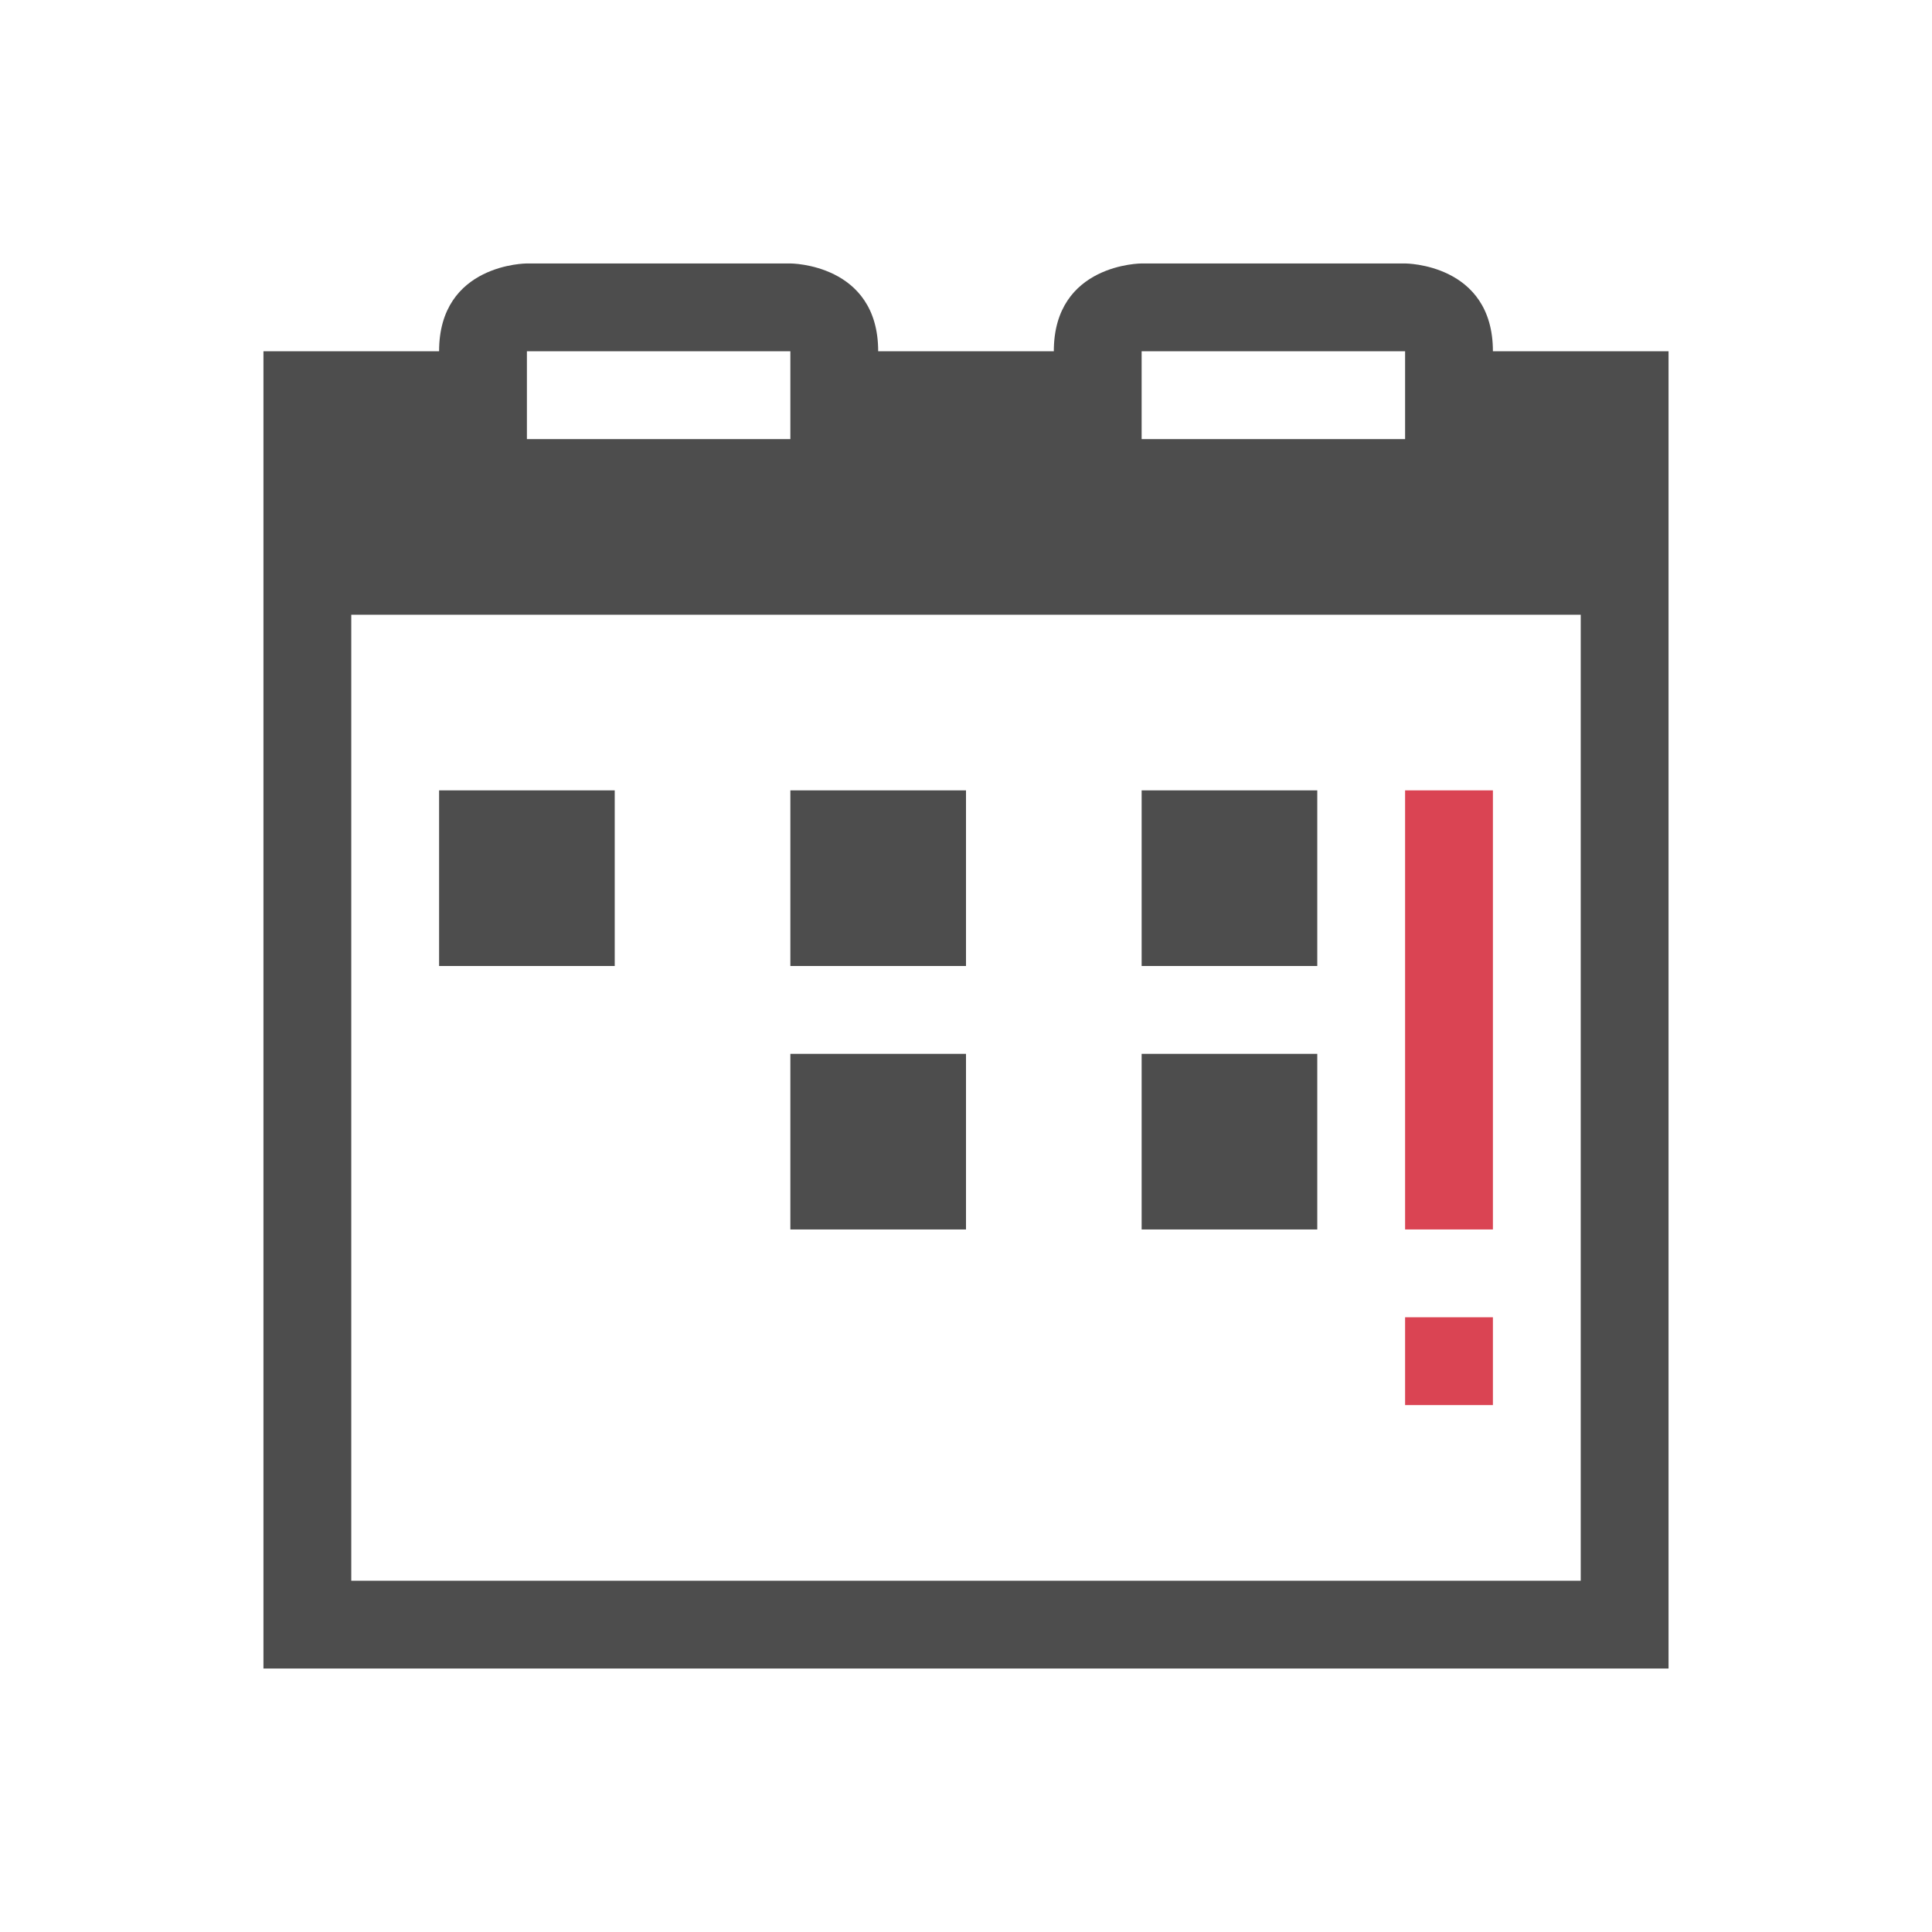 <svg viewBox="0 0 22 22" xmlns="http://www.w3.org/2000/svg"><path d="m6 3s-1-0-1 1h-2v3 11 1h16v-1-11-3h-2c0-1-1-1-1-1h-3s-1-0-1 1h-2c0-1-1-1-1-1zm0 1h3v1h-3zm7 0h3v1h-3zm-9 3h14v11h-14zm1 2v2h2v-2zm4 0v2h2v-2zm4 0v2h2v-2zm-4 3v2h2v-2zm4 0v2h2v-2z" fill="#4d4d4d"/><path d="m16 9v5h1v-5zm0 6v1h1v-1z" fill="#da4453"/></svg>